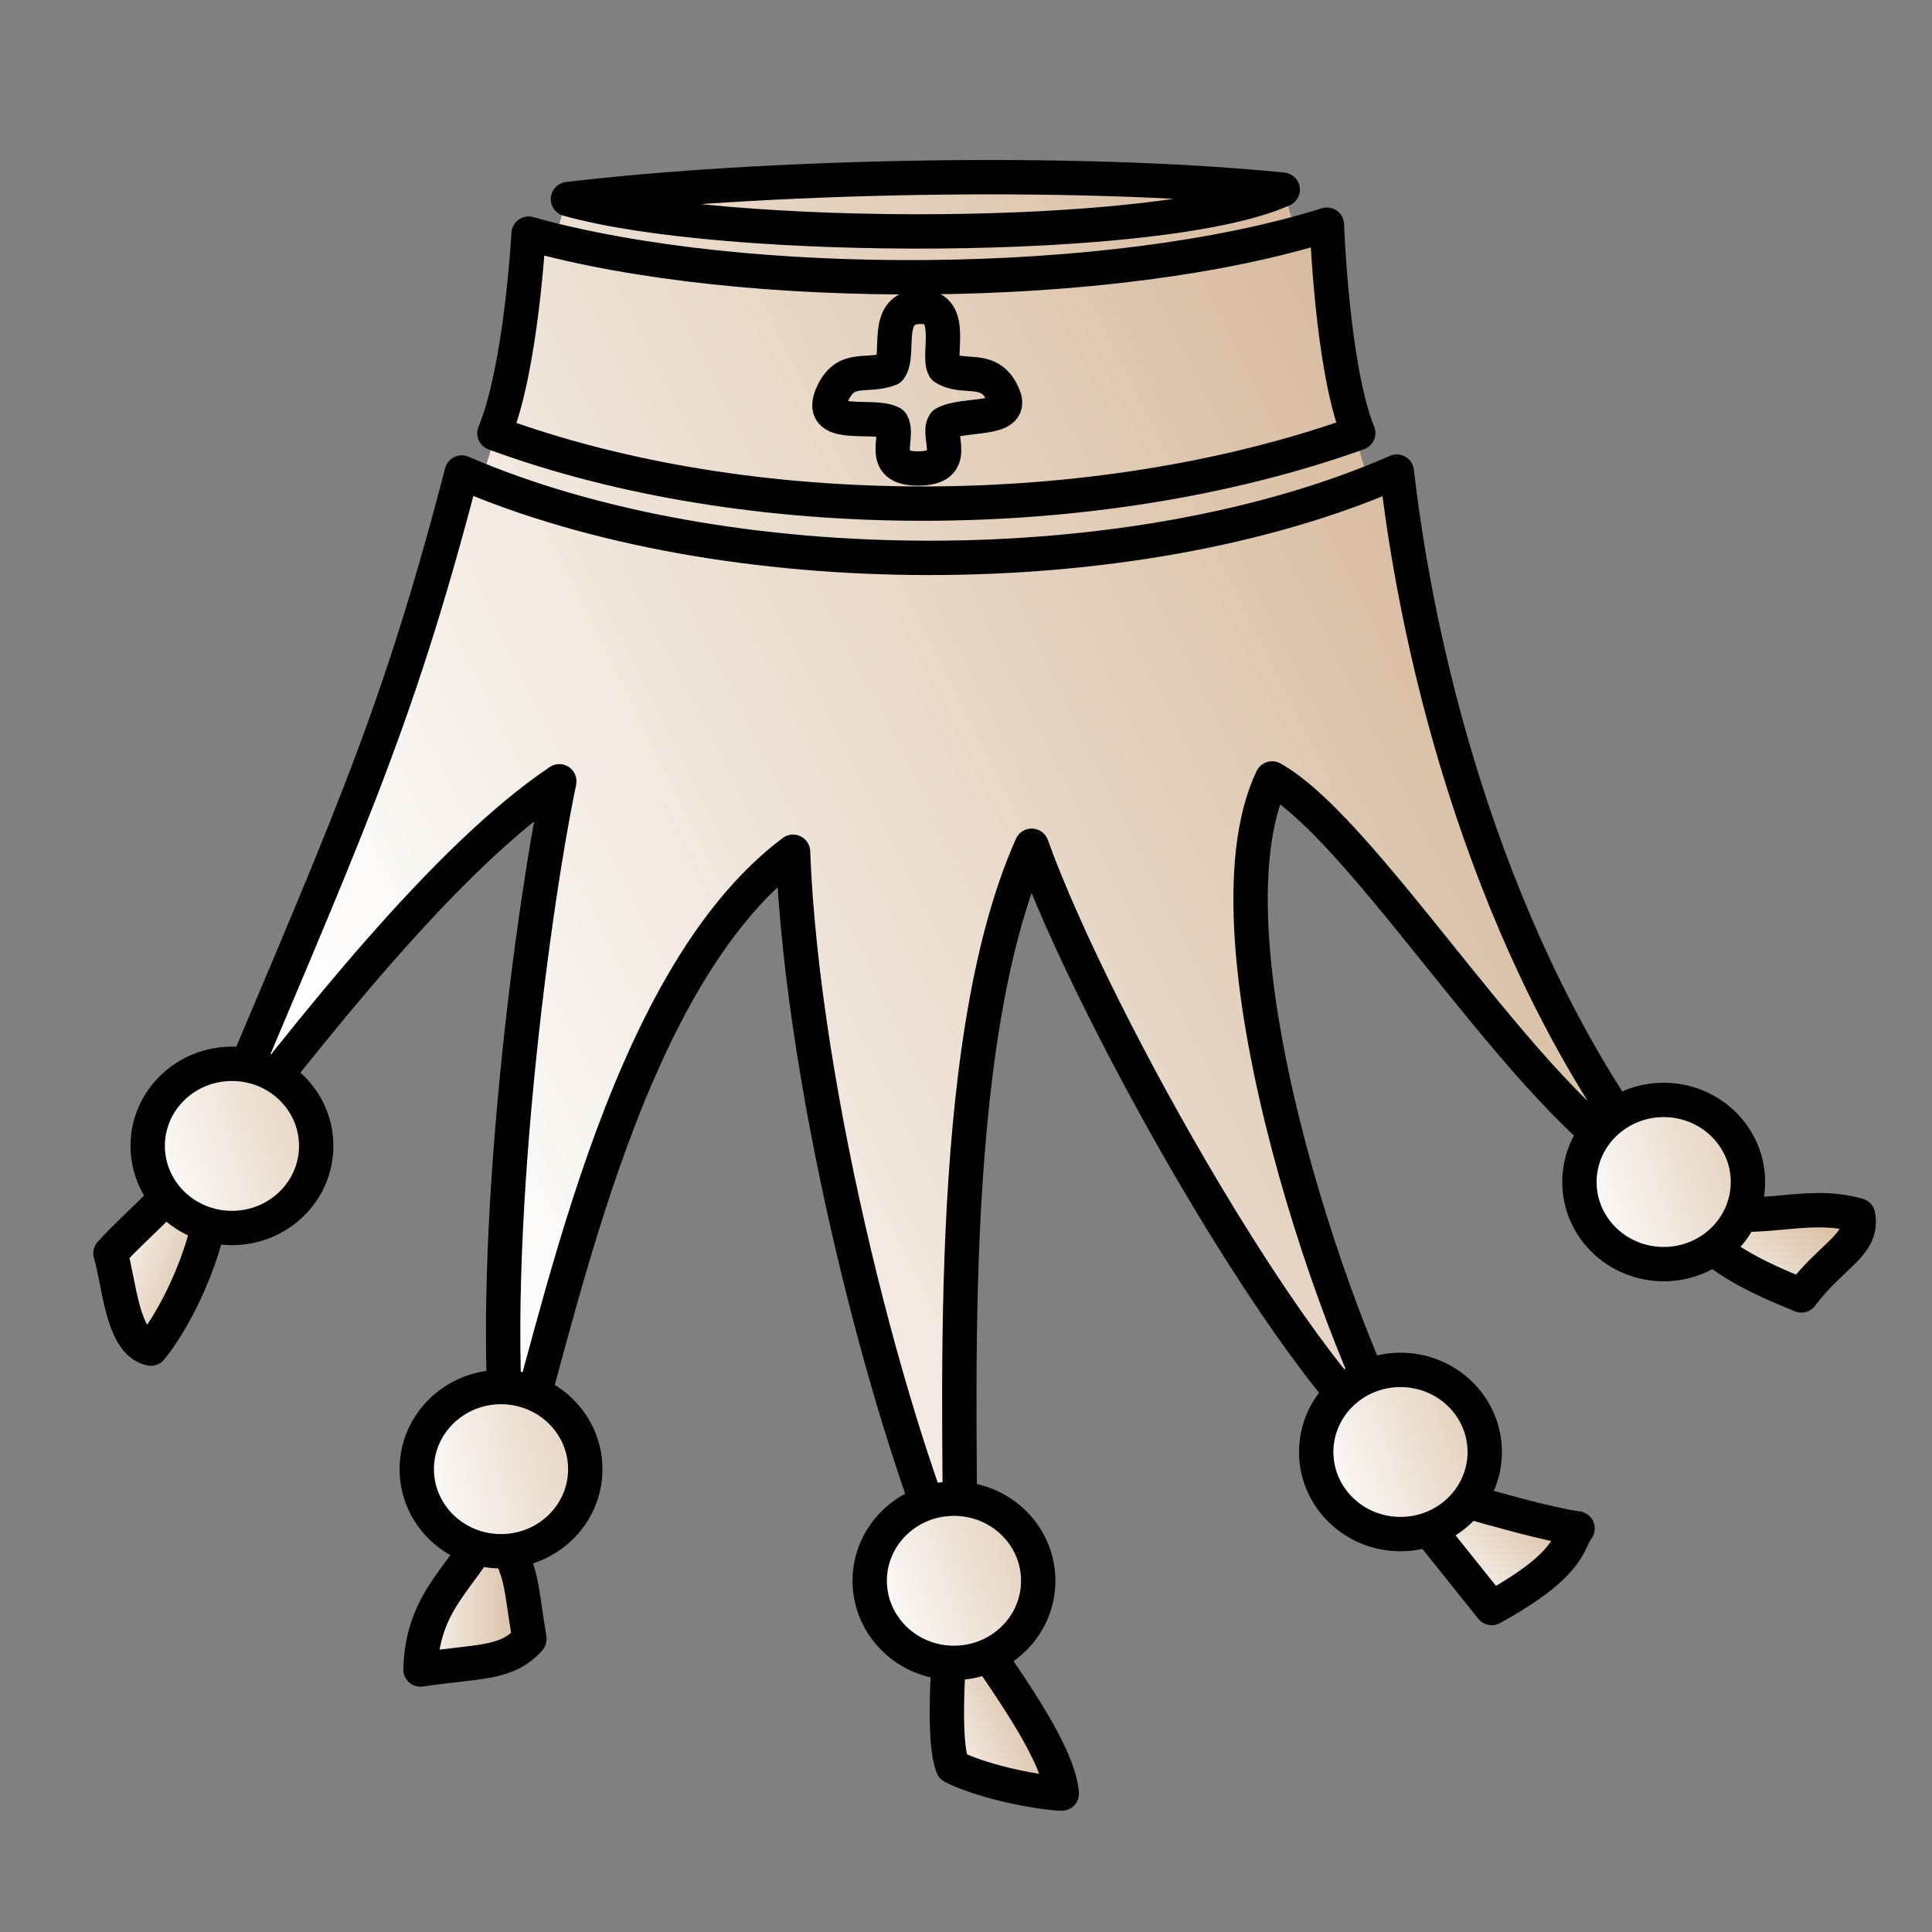 <?xml version="1.0" encoding="UTF-8" standalone="no"?>
<svg
   xmlns:dc="http://purl.org/dc/elements/1.1/"
   xmlns:cc="http://creativecommons.org/ns#"
   xmlns:rdf="http://www.w3.org/1999/02/22-rdf-syntax-ns#"
   xmlns:svg="http://www.w3.org/2000/svg"
   xmlns="http://www.w3.org/2000/svg"
   xmlns:xlink="http://www.w3.org/1999/xlink"
   xmlns:sodipodi="http://sodipodi.sourceforge.net/DTD/sodipodi-0.dtd"
   xmlns:inkscape="http://www.inkscape.org/namespaces/inkscape"
   width="700pt"
   height="700pt"
   viewBox="-20 0 900 900"
   sodipodi:version=".32"
   version="1"
   sodipodi:docname="wQ.svg"
   id="svg4507"
   inkscape:version="0.91 r13725">
  <rect x="-20" y="0" width="900" height="900" fill="#808080" stroke="none"/>
  <defs
     id="defs4509">
    <linearGradient
       id="a">
      <stop
         offset="0"
         stop-color="#fff"
         id="stop4512" />
      <stop
         offset="1"
         stop-color="#d0b090"
         id="stop4514" />
    </linearGradient>
    <linearGradient
       xlink:href="#a"
       id="g"
       x1="785.141"
       y1="294.759"
       x2="840.911"
       y2="363.089"
       gradientUnits="userSpaceOnUse" />
    <linearGradient
       xlink:href="#a"
       id="e"
       x1="649.863"
       y1="171.18"
       x2="711.117"
       y2="227.749"
       gradientUnits="userSpaceOnUse" />
    <linearGradient
       xlink:href="#a"
       id="c"
       x1="406.012"
       y1="103.532"
       x2="470.835"
       y2="132.994"
       gradientUnits="userSpaceOnUse" />
    <linearGradient
       xlink:href="#a"
       id="i"
       x1="167.872"
       y1="174.997"
       x2="234.62"
       y2="174.997"
       gradientUnits="userSpaceOnUse" />
    <linearGradient
       xlink:href="#a"
       id="k"
       x1="23.458"
       y1="337.855"
       x2="87.371"
       y2="315.463"
       gradientUnits="userSpaceOnUse" />
    <linearGradient
       xlink:href="#a"
       id="j"
       x1="339.471"
       y1="530.606"
       x2="514.54"
       y2="571.593"
       gradientUnits="userSpaceOnUse" />
    <linearGradient
       xlink:href="#a"
       id="d"
       x1="339.471"
       y1="530.606"
       x2="495.022"
       y2="584.758"
       gradientUnits="userSpaceOnUse" />
    <linearGradient
       xlink:href="#a"
       id="f"
       x1="339.471"
       y1="530.606"
       x2="487.215"
       y2="584.758"
       gradientUnits="userSpaceOnUse" />
    <linearGradient
       xlink:href="#a"
       id="h"
       x1="339.471"
       y1="530.606"
       x2="498.926"
       y2="584.758"
       gradientUnits="userSpaceOnUse" />
    <linearGradient
       xlink:href="#a"
       id="l"
       x1="339.471"
       y1="530.606"
       x2="510.637"
       y2="584.758"
       gradientUnits="userSpaceOnUse" />
    <linearGradient
       xlink:href="#a"
       id="b"
       x1="153.604"
       y1="380.54"
       x2="761.364"
       y2="682.207"
       gradientUnits="userSpaceOnUse" />
    <linearGradient
       inkscape:collect="always"
       xlink:href="#a"
       id="linearGradient10974"
       gradientUnits="userSpaceOnUse"
       x1="153.604"
       y1="380.54"
       x2="761.364"
       y2="682.207" />
    <linearGradient
       inkscape:collect="always"
       xlink:href="#a"
       id="linearGradient10976"
       gradientUnits="userSpaceOnUse"
       x1="153.604"
       y1="380.54"
       x2="761.364"
       y2="682.207" />
    <linearGradient
       inkscape:collect="always"
       xlink:href="#a"
       id="linearGradient10978"
       gradientUnits="userSpaceOnUse"
       x1="153.604"
       y1="380.54"
       x2="761.364"
       y2="682.207" />
    <linearGradient
       inkscape:collect="always"
       xlink:href="#a"
       id="linearGradient10980"
       gradientUnits="userSpaceOnUse"
       x1="153.604"
       y1="380.54"
       x2="761.364"
       y2="682.207" />
    <linearGradient
       inkscape:collect="always"
       xlink:href="#a"
       id="linearGradient10982"
       gradientUnits="userSpaceOnUse"
       x1="153.604"
       y1="380.54"
       x2="761.364"
       y2="682.207" />
  </defs>
  <sodipodi:namedview
     pagecolor="#ffffff"
     bordercolor="#666666"
     borderopacity="1"
     id="namedview4527"
     showgrid="false"
     inkscape:zoom="0.26971429"
     inkscape:cx="-237.28814"
     inkscape:cy="437.5"
     inkscape:window-width="1920"
     inkscape:window-height="1039"
     inkscape:window-x="0"
     inkscape:window-y="20"
     inkscape:window-maximized="0"
     inkscape:current-layer="svg4507" />
  <g
     id="g4529"
     transform="matrix(1,0,0,-1,0,918.022)"
     style="fill-rule:evenodd">
    <g
       id="g4531"
       style="fill:url(#b);stroke-width:16">
      <path
         sodipodi:nodetypes="ccccc"
         d="m 243.935,824.89 -50.378,-166.212 433.768,1.318 -49.52,169.68 -333.87,-4.786 z"
         id="path4533"
         style="fill:url(#linearGradient10974)"
         inkscape:connector-curvature="0" />
      <path
         sodipodi:nodetypes="ccccc"
         d="m 612.713,716.28 c -122.2,-43.67 -283.406,-43.923 -402.394,-0.104 12.584,30.53 15.918,92.998 15.918,92.998 100.72,-28.173 271.954,-27.317 371.885,4.188 0,0 2.31,-66.707 14.59,-97.082 z"
         id="path4535"
         style="fill:url(#linearGradient10976);stroke:#000000;stroke-linecap:round;stroke-linejoin:round"
         inkscape:connector-curvature="0" />
      <path
         sodipodi:nodetypes="cccccccccccc"
         d="m 195.104,697.915 c 121.85,-52.686 312.58,-53.52 435.577,0.41 12.127,-105.036 50.35,-234.696 122.684,-327.7 -54.848,21.463 -134.48,158.864 -180.775,184.76 -36.305,-76.264 35.543,-274.205 63.477,-316.13 -46.9,28.22 -146.147,203.016 -175.47,284.785 -42.265,-94.445 -32.372,-271.082 -33.383,-345.108 -31.796,69.553 -73.518,229.373 -77.788,342.314 -81.193,-60.864 -109.846,-225.27 -131.5,-290.406 -11.925,93.798 8.883,257.173 22.622,323.227 -52.792,-35.593 -114.44,-113.92 -165.61,-180.305 65.058,155.574 88.607,202.693 120.166,324.153 z"
         id="path4537"
         style="fill:url(#linearGradient10978);stroke:#000000;stroke-linecap:round;stroke-linejoin:round"
         inkscape:connector-curvature="0" />
      <path
         sodipodi:nodetypes="ccscscscs"
         d="m 407.763,699.782 c -18.998,-0.098 -8.585,14.635 -12.318,21.115 -8.538,4.95 -36.246,-3.832 -27.327,14.34 6.32,12.874 15.766,6.813 26.377,10.96 5.276,7.268 -3.643,29.367 15.037,28.904 15.427,-0.382 7.018,-22.43 10.316,-28.37 9.326,-6.095 21.562,2.164 27.734,-13.453 4.686,-11.856 -18.512,-7.458 -27.673,-12.564 -3.838,-5.73 7.62,-20.828 -12.147,-20.93 z"
         id="path4539"
         style="fill:url(#linearGradient10980);stroke:#000000;stroke-linecap:round;stroke-linejoin:round"
         inkscape:connector-curvature="0" />
      <path
         sodipodi:nodetypes="ccc"
         d="m 244.573,825.273 c 88.823,10.6 232.722,14.36 332.958,4.407 -56.567,-25.28 -259.89,-25.068 -332.957,-4.407 z"
         id="path4541"
         style="fill:url(#linearGradient10982);stroke:#000000;stroke-linecap:round;stroke-linejoin:round"
         inkscape:connector-curvature="0" />
    </g>
    <path
       d="m 474.62,82.518 c -8.56,0.188 -34.943,4.62 -50.798,12.528 -4.81,12.11 -2.312,47.606 0.13,76.64 15.186,-24.37 48.738,-66.254 50.668,-89.168 z"
       sodipodi:nodetypes="cccc"
       id="path4543"
       style="fill:url(#c);stroke:#000000;stroke-width:16;stroke-linecap:round;stroke-linejoin:round"
       inkscape:connector-curvature="0" />
    <ellipse
       transform="matrix(0.854,0,0,0.854,87.235,-271.506)"
       id="path4545"
       style="fill:url(#d);stroke:#000000;stroke-width:18.737;stroke-linecap:round;stroke-linejoin:round"
       cx="394.801"
       cy="530.606"
       rx="45.962"
       ry="44.783" />
    <path
       sodipodi:nodetypes="cccc"
       d="m 714.902,206.005 c -4.717,-5.653 -1.71,-16 -40.003,-37.055 l -48.857,61.03 c 27.41,-8.55 70.764,-21.46 88.86,-23.975 z"
       id="path4547"
       style="fill:url(#e);stroke:#000000;stroke-width:16;stroke-linecap:round;stroke-linejoin:round"
       inkscape:connector-curvature="0" />
    <ellipse
       transform="matrix(0.854,0,0,0.854,295.235,-211.506)"
       id="path4549"
       style="fill:url(#f);stroke:#000000;stroke-width:18.737;stroke-linecap:round;stroke-linejoin:round"
       cx="394.801"
       cy="530.606"
       rx="45.962"
       ry="44.783" />
    <path
       d="m 845.56,351.89 c 2.674,-13.826 -12.17,-18.267 -26.41,-37.323 -19.837,8.122 -42.818,17.81 -59.007,40.522 40.867,-8.43 59.444,4.057 85.417,-3.2 z"
       sodipodi:nodetypes="cccc"
       id="path4551"
       style="fill:url(#g);stroke:#000000;stroke-width:16;stroke-linecap:round;stroke-linejoin:round"
       inkscape:connector-curvature="0" />
    <ellipse
       transform="matrix(0.854,0,0,0.854,417.85,-85.749)"
       id="path4553"
       style="fill:url(#h);stroke:#000000;stroke-width:18.737;stroke-linecap:round;stroke-linejoin:round"
       cx="394.801"
       cy="530.606"
       rx="45.962"
       ry="44.783" />
    <path
       sodipodi:nodetypes="cccc"
       d="m 226.62,154.518 c -10.56,-11.812 -22.893,-10.117 -50.748,-14.208 0.972,33.726 21.104,43.135 33.08,69.375 15.186,-24.37 12.738,-25.253 17.668,-55.167 z"
       id="path4555"
       style="fill:url(#i);stroke:#000000;stroke-width:16;stroke-linecap:round;stroke-linejoin:round"
       inkscape:connector-curvature="0" />
    <ellipse
       transform="matrix(0.854,0,0,0.854,-123.765,-219.506)"
       id="path4557"
       style="fill:url(#j);stroke:#000000;stroke-width:18.737;stroke-linecap:round;stroke-linejoin:round"
       cx="394.801"
       cy="530.606"
       rx="45.962"
       ry="44.783" />
    <path
       d="m 50.263,289.782 c -13.447,2.8 -14.585,30.312 -18.805,44.426 15.057,16.595 30.367,26.05 43.52,51.72 14.065,-25.033 -8.76,-76.936 -24.715,-96.146 z"
       sodipodi:nodetypes="cccc"
       id="path4559"
       style="fill:url(#k);stroke:#000000;stroke-width:16;stroke-linecap:round;stroke-linejoin:round"
       inkscape:connector-curvature="0" />
    <ellipse
       transform="matrix(0.854,0,0,0.854,-249.108,-68.921)"
       id="path4561"
       style="fill:url(#l);stroke:#000000;stroke-width:18.737;stroke-linecap:round;stroke-linejoin:round"
       cx="394.801"
       cy="530.606"
       rx="45.962"
       ry="44.783" />
  </g>
</svg>
